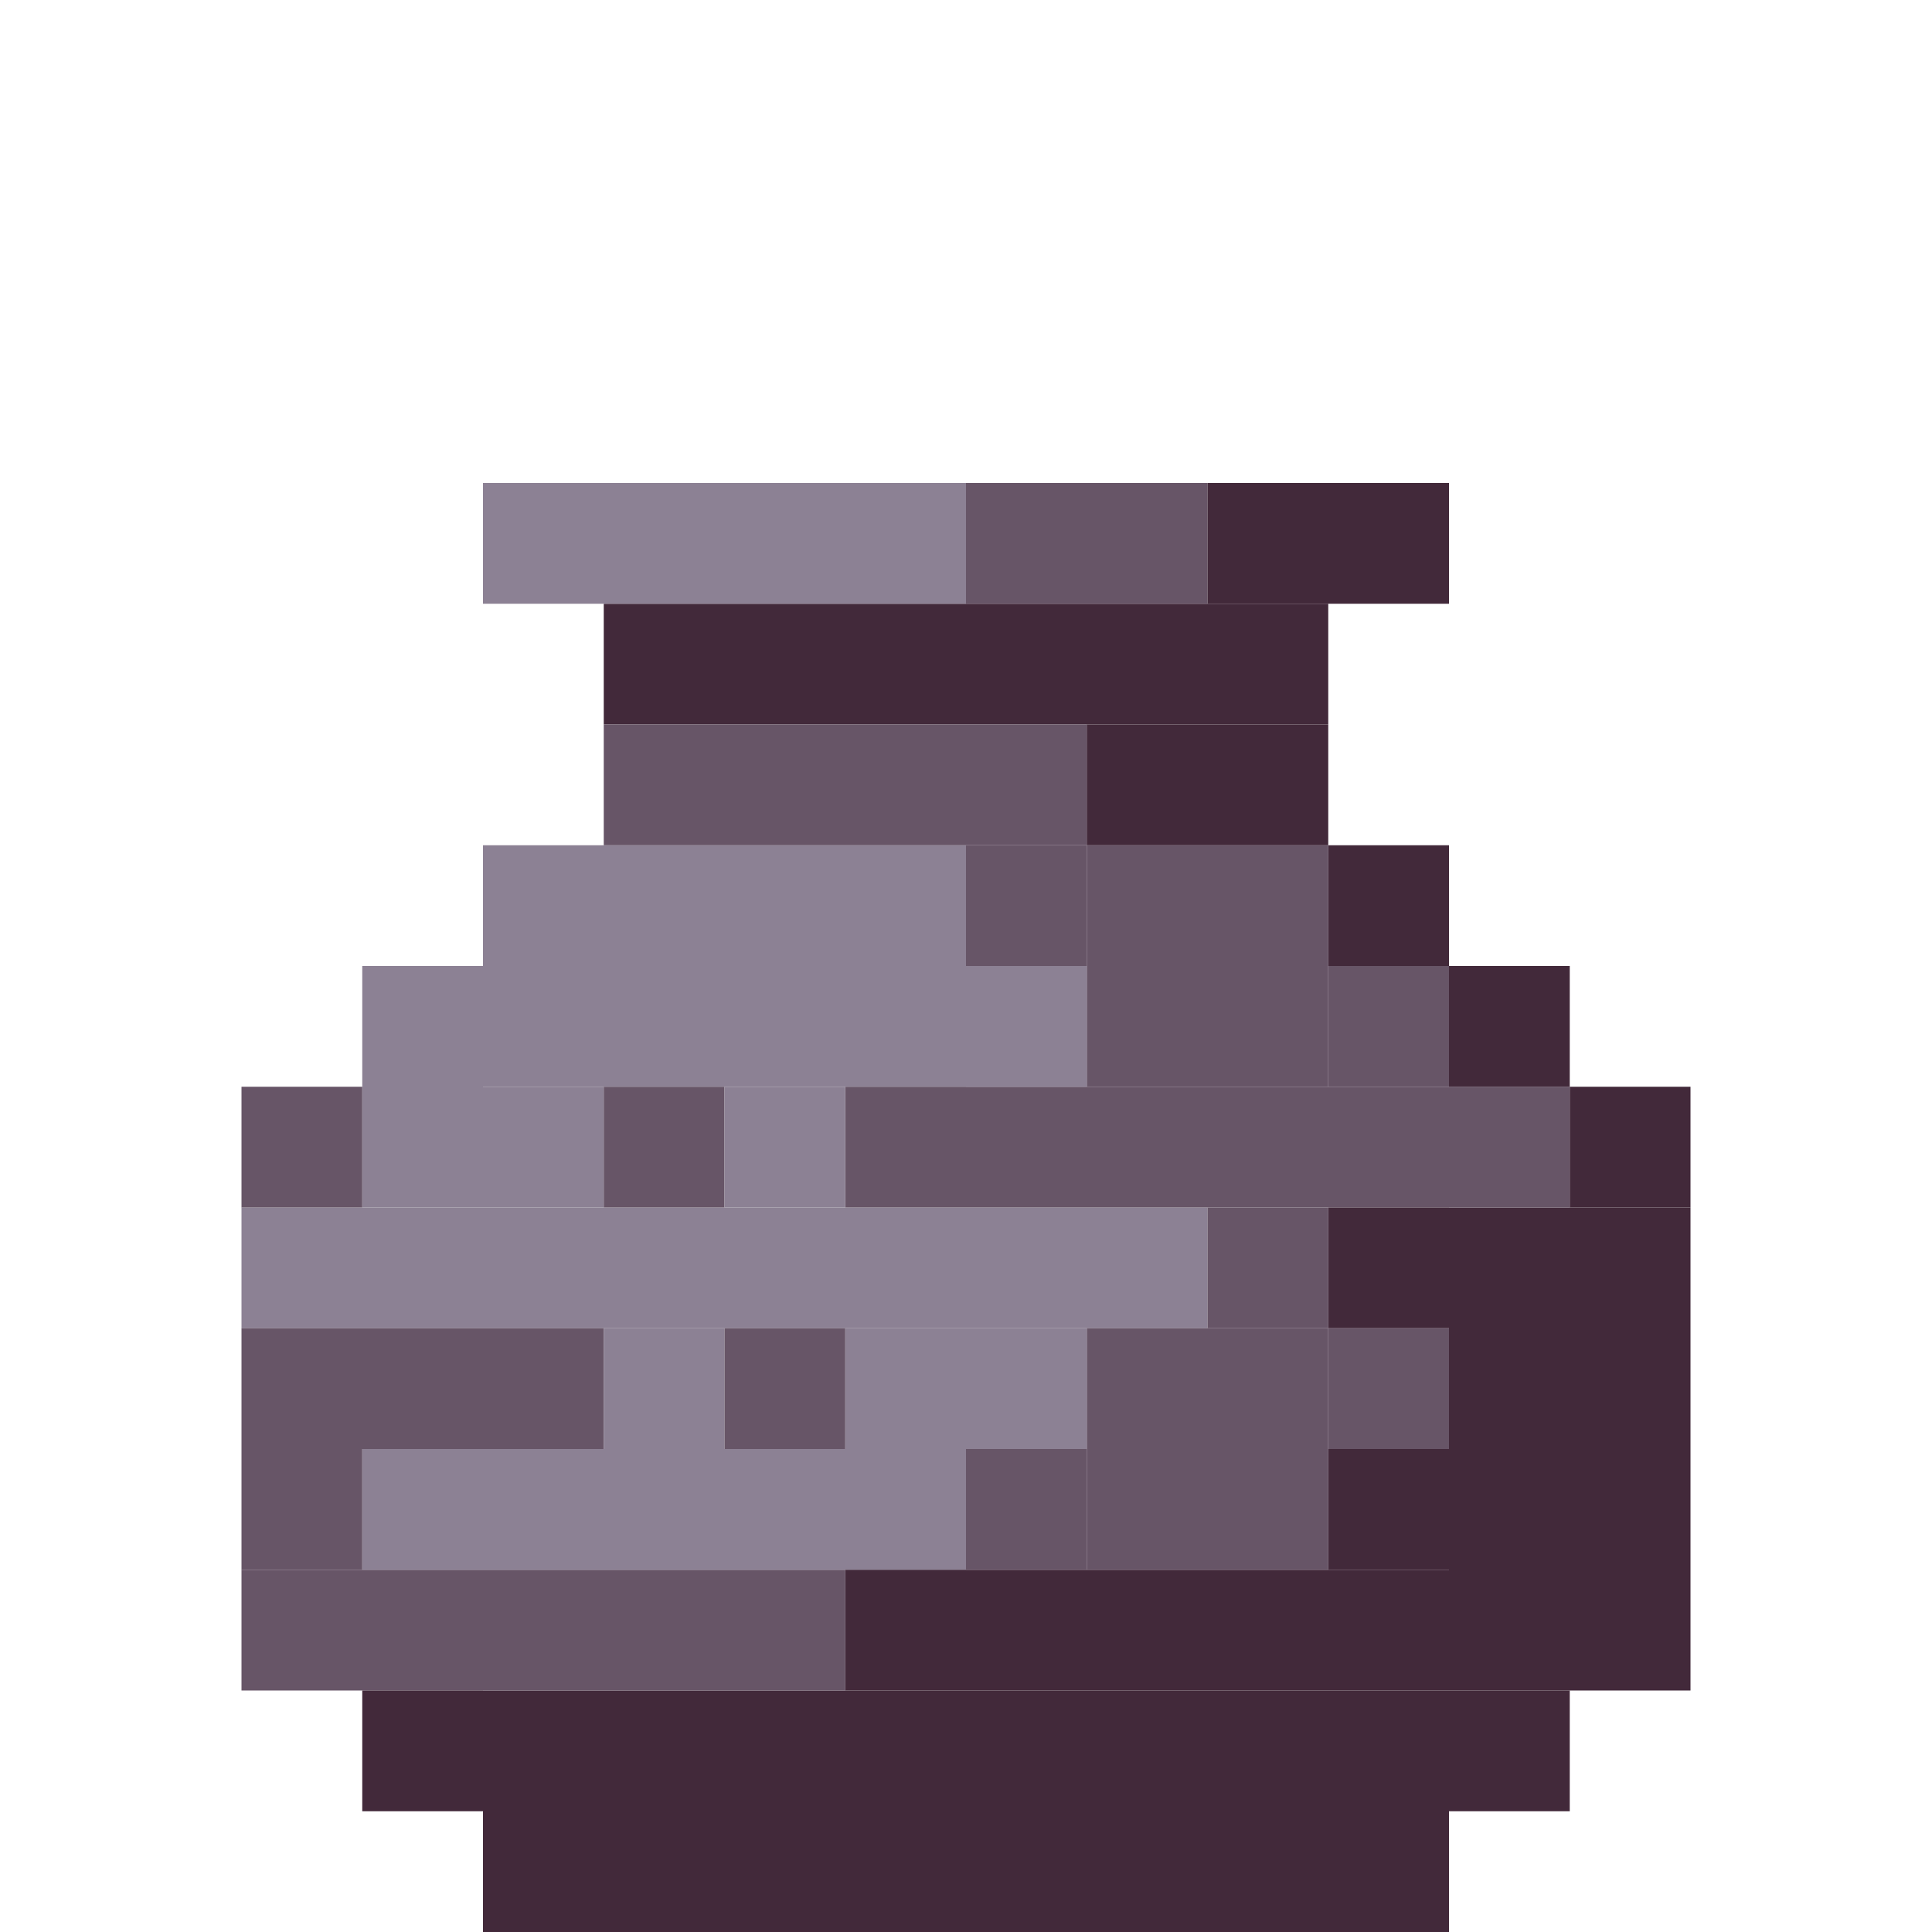 <!-- Created with Inkscape (http://www.inkscape.org/) --><svg xmlns:inkscape="http://www.inkscape.org/namespaces/inkscape" xmlns:sodipodi="http://sodipodi.sourceforge.net/DTD/sodipodi-0.dtd" xmlns="http://www.w3.org/2000/svg" xmlns:svg="http://www.w3.org/2000/svg" width="32" height="32" viewBox="0 0 32 32" version="1.1" id="svg1" inkscape:version="1.3 (0e150ed6c4, 2023-07-21)" sodipodi:docname="PLANTILLA.svg">
  <sodipodi:namedview id="namedview1" pagecolor="#b6b6b6" bordercolor="#666666" borderopacity="1.0" inkscape:showpageshadow="2" inkscape:pageopacity="0.0" inkscape:pagecheckerboard="true" inkscape:deskcolor="#d1d1d1" inkscape:document-units="px" showgrid="true" shape-rendering="crispEdges" inkscape:zoom="24.09375" inkscape:cx="16" inkscape:cy="16" inkscape:window-width="1920" inkscape:window-height="1009" inkscape:window-x="1912" inkscape:window-y="-8" inkscape:window-maximized="1" inkscape:current-layer="layer1">
    <inkscape:grid id="grid1" units="px" originx="0" originy="0" spacingx="1" spacingy="1" empcolor="#0099e5" empopacity="0.302" color="#0099e5" opacity="0.149" empspacing="4" dotted="false" gridanglex="30" gridanglez="30" visible="true"/>
  </sodipodi:namedview>
  <defs id="defs1"/>
  <g inkscape:label="Capa 1" inkscape:groupmode="layer" id="layer1"/>
<g inkscape:groupmode="layer" inkscape:label="Capa 1"><rect x="8" y="28" width="16" height="4" style="fill:#42293a"/><rect x="4" y="20" width="16" height="2" style="fill:#8c8194"/><rect x="8" y="14" width="8" height="4" style="fill:#8c8194"/><rect x="24" y="20" width="4" height="8" style="fill:#42293a"/><rect x="10" y="10" width="12" height="2" style="fill:#42293a"/><rect x="14" y="18" width="12" height="2" style="fill:#675567"/><rect x="4" y="26" width="10" height="2" style="fill:#675567"/><rect x="6" y="24" width="10" height="2" style="fill:#8c8194"/><rect x="14" y="26" width="10" height="2" style="fill:#42293a"/><rect x="8" y="8" width="8" height="2" style="fill:#8c8194"/><rect x="10" y="12" width="8" height="2" style="fill:#675567"/><rect x="18" y="14" width="4" height="4" style="fill:#675567"/><rect x="18" y="22" width="4" height="4" style="fill:#675567"/><rect x="4" y="22" width="6" height="2" style="fill:#675567"/><rect x="6" y="16" width="2" height="4" style="fill:#8c8194"/><rect x="14" y="22" width="4" height="2" style="fill:#8c8194"/><rect x="16" y="8" width="4" height="2" style="fill:#675567"/><rect x="18" y="12" width="4" height="2" style="fill:#42293a"/><rect x="20" y="8" width="4" height="2" style="fill:#42293a"/><rect x="4" y="18" width="2" height="2" style="fill:#675567"/><rect x="4" y="24" width="2" height="2" style="fill:#675567"/><rect x="6" y="28" width="2" height="2" style="fill:#42293a"/><rect x="8" y="18" width="2" height="2" style="fill:#8c8194"/><rect x="10" y="18" width="2" height="2" style="fill:#675567"/><rect x="10" y="22" width="2" height="2" style="fill:#8c8194"/><rect x="12" y="18" width="2" height="2" style="fill:#8c8194"/><rect x="12" y="22" width="2" height="2" style="fill:#675567"/><rect x="16" y="14" width="2" height="2" style="fill:#675567"/><rect x="16" y="16" width="2" height="2" style="fill:#8c8194"/><rect x="16" y="24" width="2" height="2" style="fill:#675567"/><rect x="20" y="20" width="2" height="2" style="fill:#675567"/><rect x="22" y="14" width="2" height="2" style="fill:#42293a"/><rect x="22" y="16" width="2" height="2" style="fill:#675567"/><rect x="22" y="20" width="2" height="2" style="fill:#42293a"/><rect x="22" y="22" width="2" height="2" style="fill:#675567"/><rect x="22" y="24" width="2" height="2" style="fill:#42293a"/><rect x="24" y="16" width="2" height="2" style="fill:#42293a"/><rect x="24" y="28" width="2" height="2" style="fill:#42293a"/><rect x="26" y="18" width="2" height="2" style="fill:#42293a"/></g></svg>
